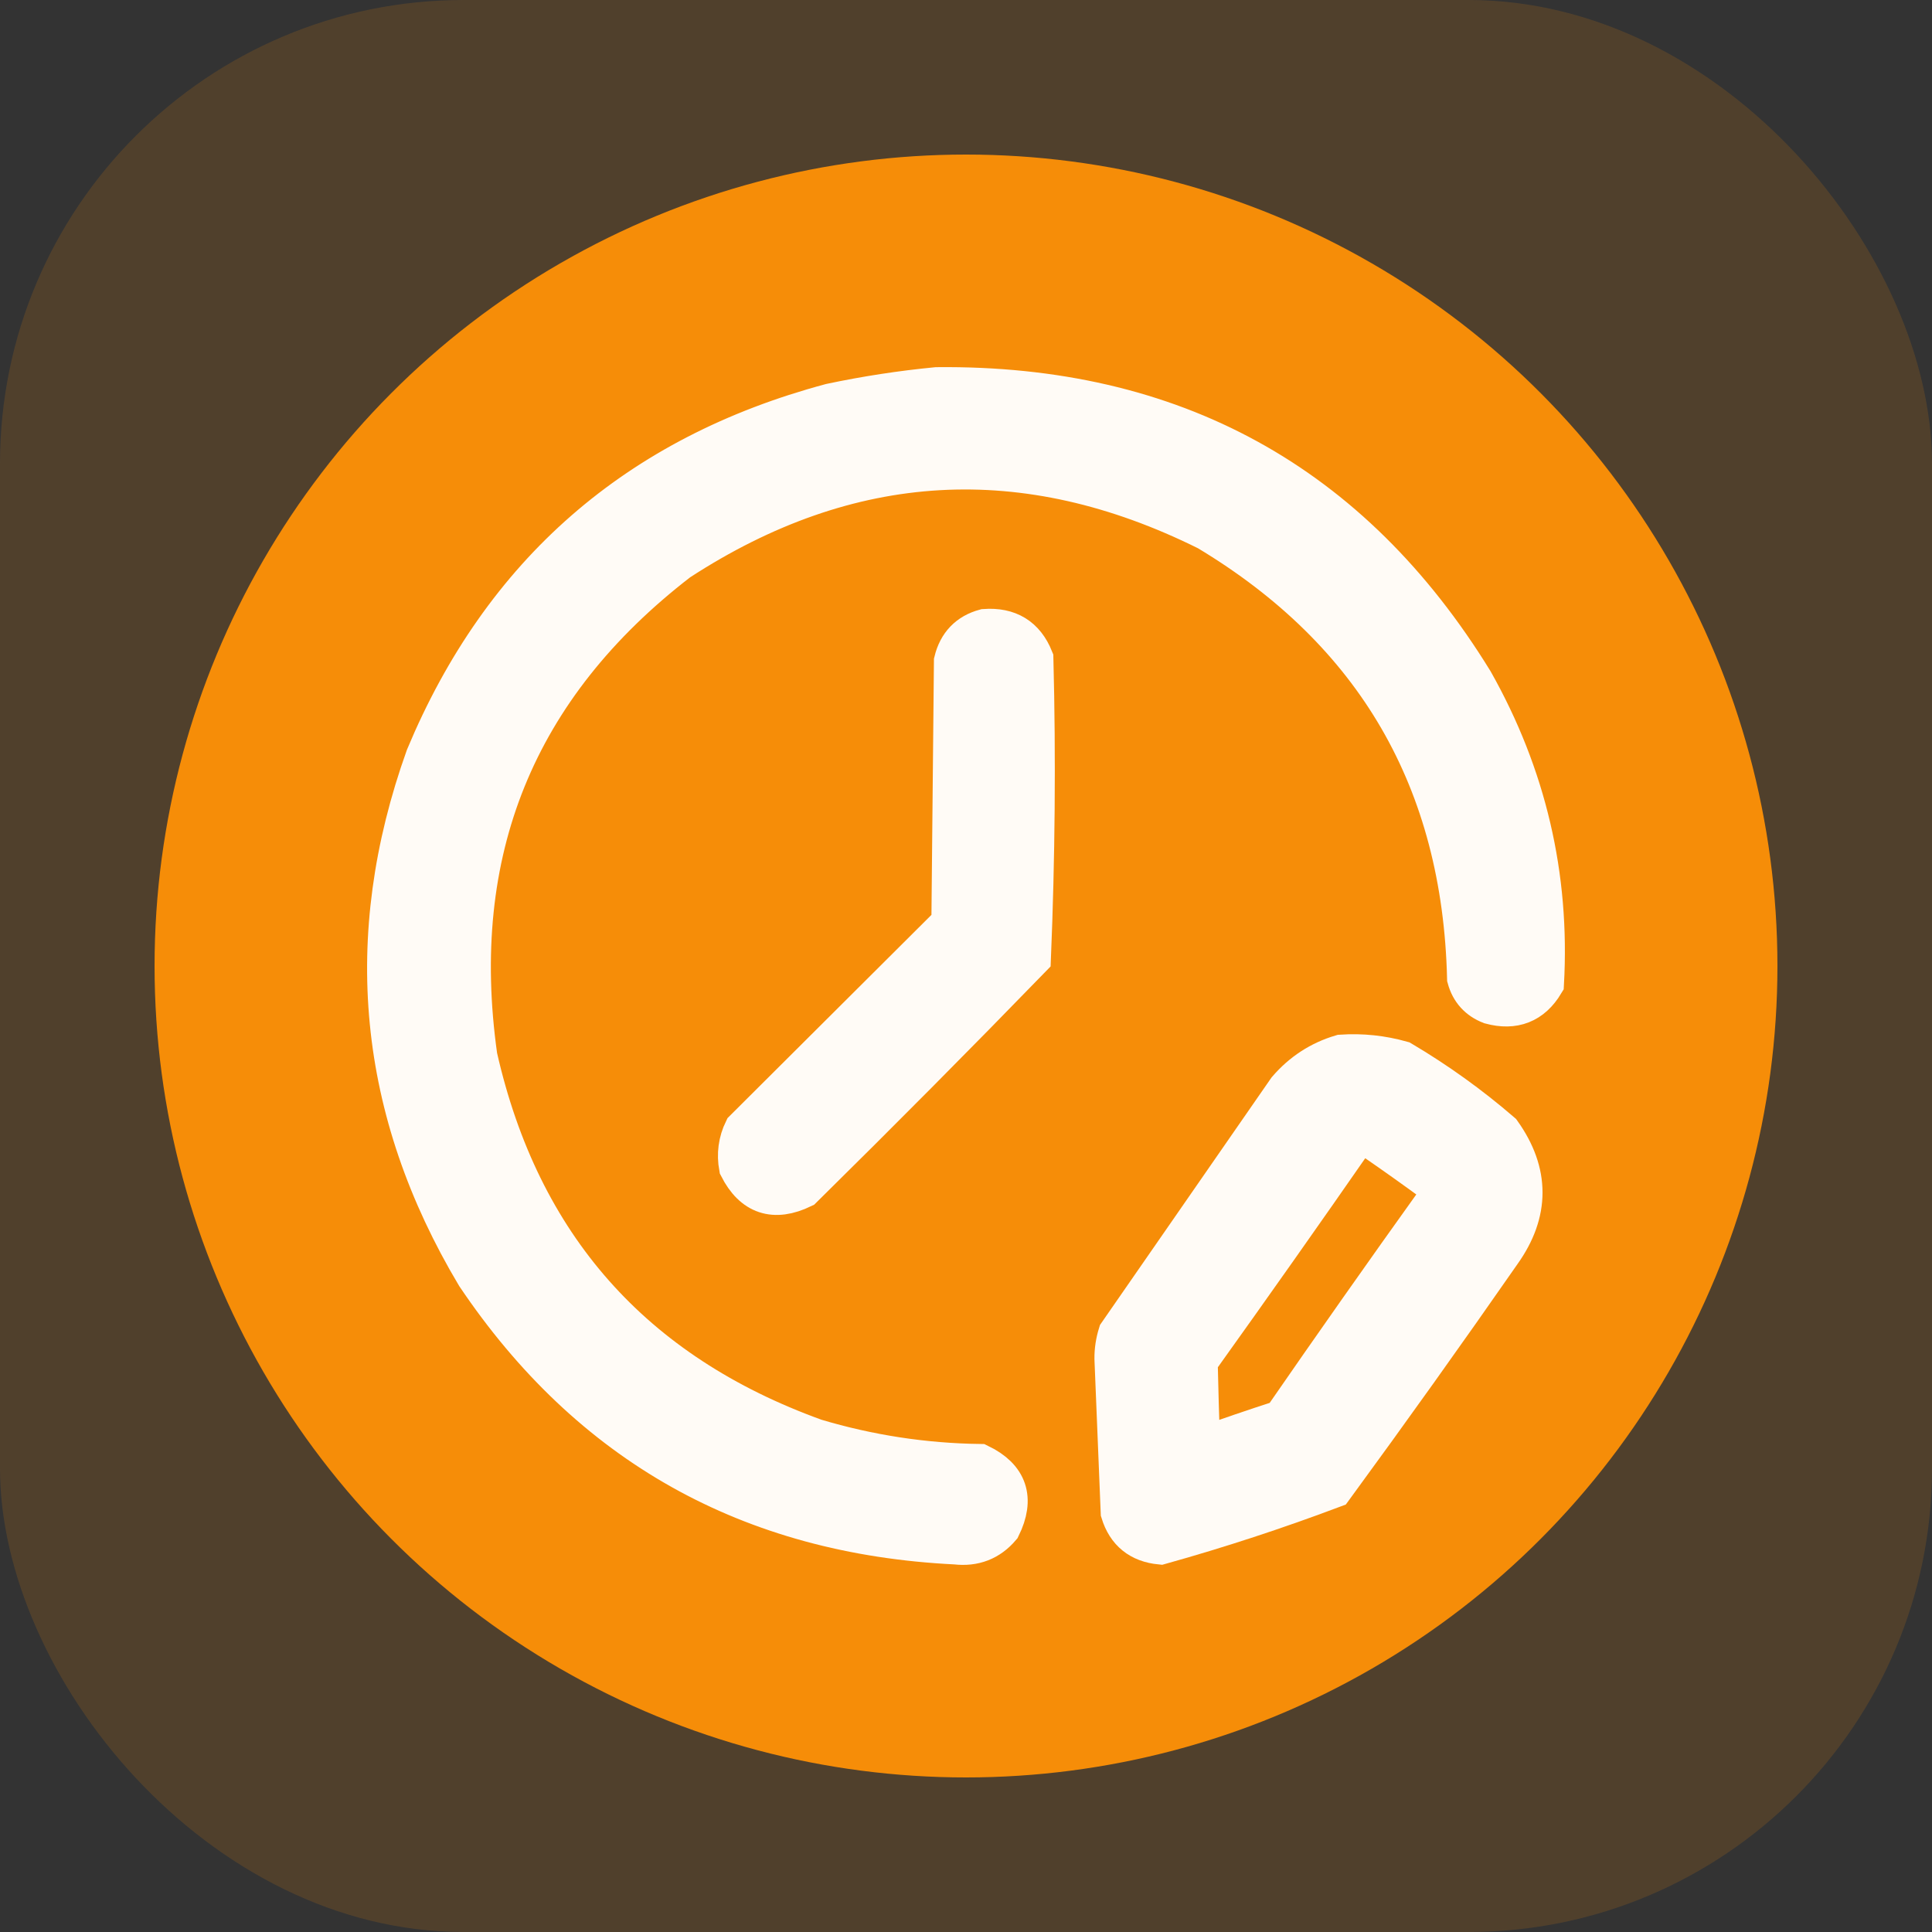 <svg width="25" height="25" viewBox="0 0 25 25" fill="none" xmlns="http://www.w3.org/2000/svg">
<rect x="0" y="0" width="25" height="25" fill="#333333" stroke="none"/>
<rect opacity="0.15" width="25" height="25" rx="6" fill="#F68D08"/>
<circle cx="12.5" cy="12.5" r="10.5" fill="#F68D08"/>
<g opacity="0.964">
<path fill-rule="evenodd" clip-rule="evenodd" d="M12.122 5.001C15.175 4.97 17.492 6.242 19.073 8.814C19.76 10.032 20.065 11.336 19.988 12.726C19.827 12.994 19.592 13.086 19.285 13.003C19.125 12.941 19.021 12.827 18.975 12.66C18.914 10.109 17.796 8.18 15.622 6.875C13.265 5.703 10.987 5.833 8.786 7.266C6.679 8.89 5.813 11.025 6.186 13.671C6.739 16.112 8.194 17.758 10.552 18.609C11.245 18.816 11.954 18.925 12.678 18.935C13.048 19.114 13.141 19.391 12.956 19.766C12.803 19.946 12.607 20.022 12.367 19.994C9.699 19.863 7.628 18.7 6.153 16.507C4.879 14.372 4.661 12.134 5.499 9.792C6.494 7.409 8.244 5.883 10.748 5.212C11.207 5.115 11.665 5.045 12.122 5.001Z" fill="white"/>
<path fill-rule="evenodd" clip-rule="evenodd" d="M12.743 8.13C13.055 8.108 13.267 8.238 13.381 8.521C13.414 9.816 13.402 11.109 13.349 12.4C12.374 13.404 11.387 14.398 10.389 15.382C10.017 15.562 9.739 15.47 9.554 15.105C9.523 14.935 9.544 14.772 9.62 14.616C10.514 13.725 11.408 12.834 12.302 11.943C12.313 10.813 12.324 9.684 12.335 8.554C12.39 8.33 12.526 8.189 12.743 8.13Z" fill="white"/>
<path fill-rule="evenodd" clip-rule="evenodd" d="M17.355 13.638C17.623 13.62 17.884 13.648 18.14 13.72C18.599 13.992 19.029 14.301 19.432 14.649C19.803 15.17 19.803 15.692 19.432 16.213C18.719 17.238 17.994 18.254 17.257 19.261C16.521 19.538 15.775 19.783 15.017 19.995C14.746 19.969 14.572 19.828 14.493 19.571C14.467 18.908 14.439 18.245 14.412 17.582C14.411 17.471 14.428 17.362 14.461 17.256C15.191 16.203 15.922 15.149 16.652 14.095C16.844 13.872 17.078 13.72 17.355 13.638ZM17.552 14.714C17.633 14.707 17.709 14.724 17.781 14.763C18.051 14.949 18.318 15.139 18.582 15.333C18.604 15.399 18.604 15.464 18.582 15.529C17.909 16.468 17.244 17.414 16.587 18.365C16.236 18.478 15.887 18.597 15.54 18.723C15.525 18.353 15.515 17.983 15.507 17.615C16.196 16.652 16.878 15.685 17.552 14.714Z" fill="white"/>
<path fill-rule="evenodd" clip-rule="evenodd" d="M12.122 5.001C15.175 4.97 17.492 6.242 19.073 8.814C19.76 10.032 20.065 11.336 19.988 12.726C19.827 12.994 19.592 13.086 19.285 13.003C19.125 12.941 19.021 12.827 18.975 12.66C18.914 10.109 17.796 8.18 15.622 6.875C13.265 5.703 10.987 5.833 8.786 7.266C6.679 8.89 5.813 11.025 6.186 13.671C6.739 16.112 8.194 17.758 10.552 18.609C11.245 18.816 11.954 18.925 12.678 18.935C13.048 19.114 13.141 19.391 12.956 19.766C12.803 19.946 12.607 20.022 12.367 19.994C9.699 19.863 7.628 18.7 6.153 16.507C4.879 14.372 4.661 12.134 5.499 9.792C6.494 7.409 8.244 5.883 10.748 5.212C11.207 5.115 11.665 5.045 12.122 5.001Z" stroke="white" stroke-width="0.5"/>
<path fill-rule="evenodd" clip-rule="evenodd" d="M12.743 8.13C13.055 8.108 13.267 8.238 13.381 8.521C13.414 9.816 13.402 11.109 13.349 12.4C12.374 13.404 11.387 14.398 10.389 15.382C10.017 15.562 9.739 15.47 9.554 15.105C9.523 14.935 9.544 14.772 9.62 14.616C10.514 13.725 11.408 12.834 12.302 11.943C12.313 10.813 12.324 9.684 12.335 8.554C12.39 8.33 12.526 8.189 12.743 8.13Z" stroke="white" stroke-width="0.5"/>
<path fill-rule="evenodd" clip-rule="evenodd" d="M17.355 13.638C17.623 13.62 17.884 13.648 18.14 13.72C18.599 13.992 19.029 14.301 19.432 14.649C19.803 15.17 19.803 15.692 19.432 16.213C18.719 17.238 17.994 18.254 17.257 19.261C16.521 19.538 15.775 19.783 15.017 19.995C14.746 19.969 14.572 19.828 14.493 19.571C14.467 18.908 14.439 18.245 14.412 17.582C14.411 17.471 14.428 17.362 14.461 17.256C15.191 16.203 15.922 15.149 16.652 14.095C16.844 13.872 17.078 13.72 17.355 13.638ZM17.552 14.714C17.633 14.707 17.709 14.724 17.781 14.763C18.051 14.949 18.318 15.139 18.582 15.333C18.604 15.399 18.604 15.464 18.582 15.529C17.909 16.468 17.244 17.414 16.587 18.365C16.236 18.478 15.887 18.597 15.54 18.723C15.525 18.353 15.515 17.983 15.507 17.615C16.196 16.652 16.878 15.685 17.552 14.714Z" stroke="white" stroke-width="0.5"/>
</g>
</svg>

